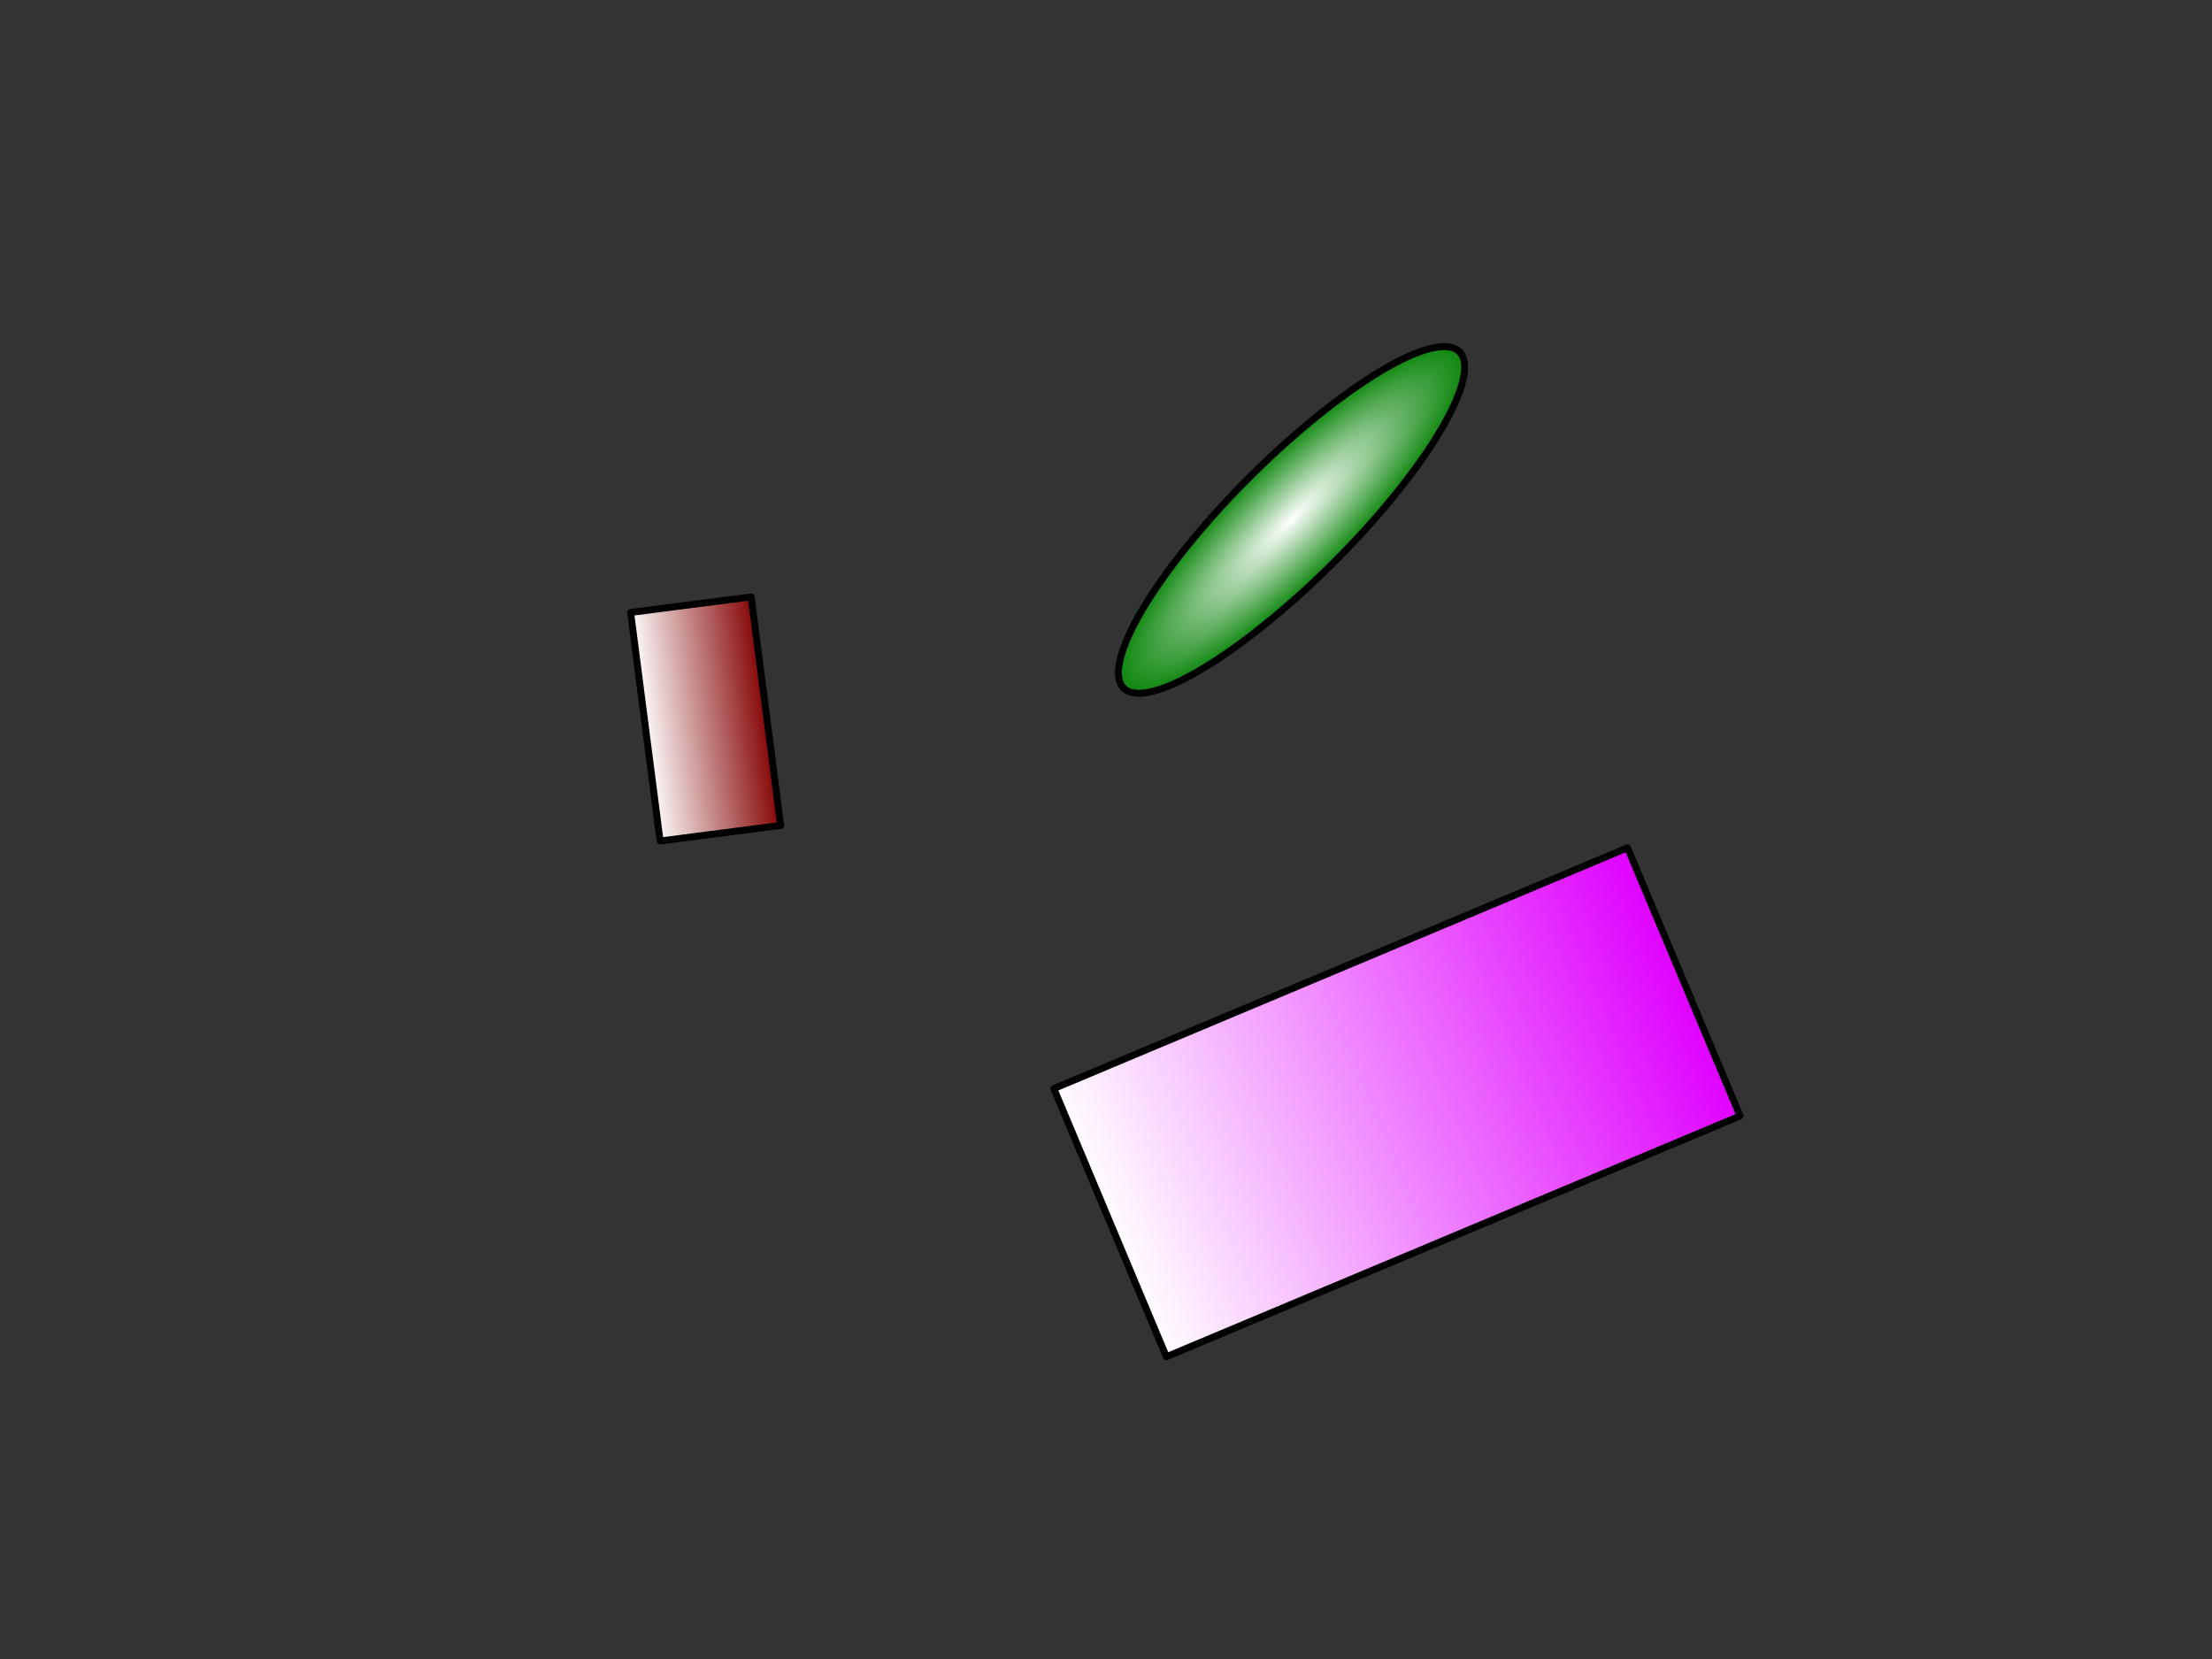 <svg
  width="320"
  height="240"
  viewBox="0 0 320 240"
  xmlns:inkscape="http://www.inkscape.org/namespaces/inkscape"
  xmlns:sodipodi="http://sodipodi.sourceforge.net/DTD/sodipodi-0.dtd"
  xmlns:xlink="http://www.w3.org/1999/xlink"
  xmlns="http://www.w3.org/2000/svg">
 <rect x="0" y="0" width="320" height="240" fill="#333333" stroke="none"/>
 <defs
    id="defs">
    <linearGradient
      id="linearGradient6053"
      x1="0"
      y1="0"
      x2="1"
      y2="0"
      gradientUnits="objectBoundingBox">
      <stop
        style="stop-color:#FFFFFF;stop-opacity:1;"
        offset="0" />
      <stop
        style="stop-color:#812AFF;stop-opacity:1;"
        offset="1" />
    </linearGradient>
    <linearGradient
      id="linearGradient4496"
      x1="0"
      y1="0"
      x2="1"
      y2="0"
      gradientUnits="objectBoundingBox">
      <stop
        style="stop-color:#FFFFFF;stop-opacity:1;"
        offset="0" />
      <stop
        style="stop-color:#830000;stop-opacity:1;"
        offset="1" />
    </linearGradient>
    <linearGradient
      id="linearGradient4488"
      x1="0"
      y1="0"
      x2="1"
      y2="0"
      gradientUnits="objectBoundingBox">
      <stop
        style="stop-color:#FFFFFF;stop-opacity:1;"
        offset="0" />
      <stop
        style="stop-color:#008000;stop-opacity:1;"
        offset="1" />
    </linearGradient>
    <linearGradient
      id="linearGradient4056"
      x1="0"
      y1="0"
      x2="1"
      y2="0"
      gradientUnits="objectBoundingBox">
      <stop
        style="stop-color:#FFFFFF;stop-opacity:1;"
        offset="0" />
      <stop
        style="stop-color:#FF006C;stop-opacity:1;"
        offset="1" />
    </linearGradient>
    <linearGradient
      id="linearGradient4050"
      x1="0"
      y1="0"
      x2="1"
      y2="0"
      gradientUnits="objectBoundingBox">
      <stop
        style="stop-color:#FFFFFF;stop-opacity:1;"
        offset="0" />
      <stop
        style="stop-color:#2AD7FF;stop-opacity:1;"
        offset="1" />
    </linearGradient>
    <linearGradient
      id="linearGradient5583"
      x1="0"
      y1="0"
      x2="1"
      y2="0"
      gradientUnits="objectBoundingBox">
      <stop
        style="stop-color:#FFFFFF;stop-opacity:1;"
        offset="0" />
      <stop
        style="stop-color:#FF0000;stop-opacity:1;"
        offset="1" />
    </linearGradient>
    <linearGradient
      id="linearGradient5567"
      x1="0"
      y1="0"
      x2="1"
      y2="0"
      gradientUnits="objectBoundingBox">
      <stop
        style="stop-color:#FFFFFF;stop-opacity:1;"
        offset="0" />
      <stop
        style="stop-color:#DF00FF;stop-opacity:1;"
        offset="1" />
    </linearGradient>
    <linearGradient
      id="linearGradient5551"
      x1="0"
      y1="0"
      x2="1"
      y2="0"
      gradientUnits="objectBoundingBox">
      <stop
        style="stop-color:#FFFFFF;stop-opacity:1;"
        offset="0" />
      <stop
        style="stop-color:#00FF00;stop-opacity:1;"
        offset="1" />
    </linearGradient>
    <linearGradient
      id="linearGradient5543"
      x1="0"
      y1="0"
      x2="1"
      y2="0"
      gradientUnits="objectBoundingBox">
      <stop
        style="stop-color:#FFFFFF;stop-opacity:1;"
        offset="0" />
      <stop
        style="stop-color:#2A7FFF;stop-opacity:1;"
        offset="1" />
    </linearGradient>
    <radialGradient
      id="radialGradient6400"
      cx="35.839"
      cy="202.02"
      fx="35.839"
      fy="202.02"
      r="9.176"
      gradientUnits="userSpaceOnUse"
      gradientTransform="matrix(2.803,-2.803,0.707,0.707,-273.02,36.694)"
      xlink:href="#linearGradient4488" />
    <linearGradient
      id="linearGradient6438"
      x1="52.916"
      y1="204.303"
      x2="71.492"
      y2="204.303"
      gradientUnits="userSpaceOnUse"
      gradientTransform="matrix(0.8,0,0,0.8,338.894,-490.334)"
      xlink:href="#linearGradient4496" />
    <linearGradient
      id="linearGradient6442"
      x1="41.799"
      y1="0"
      x2="78.603"
      y2="0"
      gradientUnits="userSpaceOnUse"
      gradientTransform="matrix(2,0,0,2,359.33,-53.351)"
      xlink:href="#linearGradient5567" />
  </defs>
  <sodipodi:namedview
    id="namedview4"
    style="window-height:1111;inkscape:cx:0;window-y:0;window-x:34;window-maximized:0;guide-bbox:true;window-width:1707;inkscape:current-layer:g12;inkscape:zoom:1;inkscape:document-units:px;showguides:true;inkscape:cy:0;">
    <inkscape:grid
      id="grid847"
      style="type:xygrid;units:px;spacingx:12;spacingy:12;" />
  </sodipodi:namedview>
  <g
    id="g12"
    inkscape:groupmode="layer"
    style="display:inline"
    transform="matrix(1.25,0,0,-1.25,0,990)">
    <g
      id="g16" />
    <g
      id="g4707"
      transform="translate(-307.144,381.888)">
      <rect
        id="rect5971"
        style="stroke-dashoffset:0;fill-opacity:1;stroke-opacity:1;stroke-dasharray:none;fill:url(#linearGradient6442);stroke-linejoin:round;stroke-width:0.8;stroke-miterlimit:4;stroke:#000000;"
        transform="matrix(0.922,0.387,0.387,-0.922,139.87,-173.202)"
        x="443.727"
        y="-309.768"
        width="72.009"
        height="33.66" />
      <path
        id="path5973"
        style="type:arc;cy:202.02;stroke-dasharray:none;fill-opacity:1;ry:8.674;start:4.466;stroke-dashoffset:0;open:true;stroke-opacity:1;rx:8.674;stroke-width:1;cx:35.839;fill:url(#radialGradient6400);stroke-linejoin:round;stroke-miterlimit:4;end:4.465;stroke:#000000;"
        transform="matrix(0.8,0,0,-0.8,480.386,413.209)"
        d="M-41.584 79.06C-29.469 65.306 -14.143 54.001 -7.629 54.011C-1.114 54.022 -5.718 65.345 -17.828 79.098C-29.938 92.851 -45.267 104.165 -51.79 104.163C-58.313 104.162 -53.719 92.847 -41.613 79.093" />
      <rect
        id="rect5975"
        style="stroke-linejoin:round;stroke-dasharray:none;fill:url(#linearGradient6438);stroke-width:0.8;stroke-dashoffset:0;fill-opacity:1;stroke:#000000;stroke-miterlimit:4;stroke-opacity:1;"
        transform="matrix(0.992,0.128,0.128,-0.992,45.102,-47.117)"
        x="381.627"
        y="-340.222"
        width="14.062"
        height="26.662" />
    </g>
  </g>
</svg>

